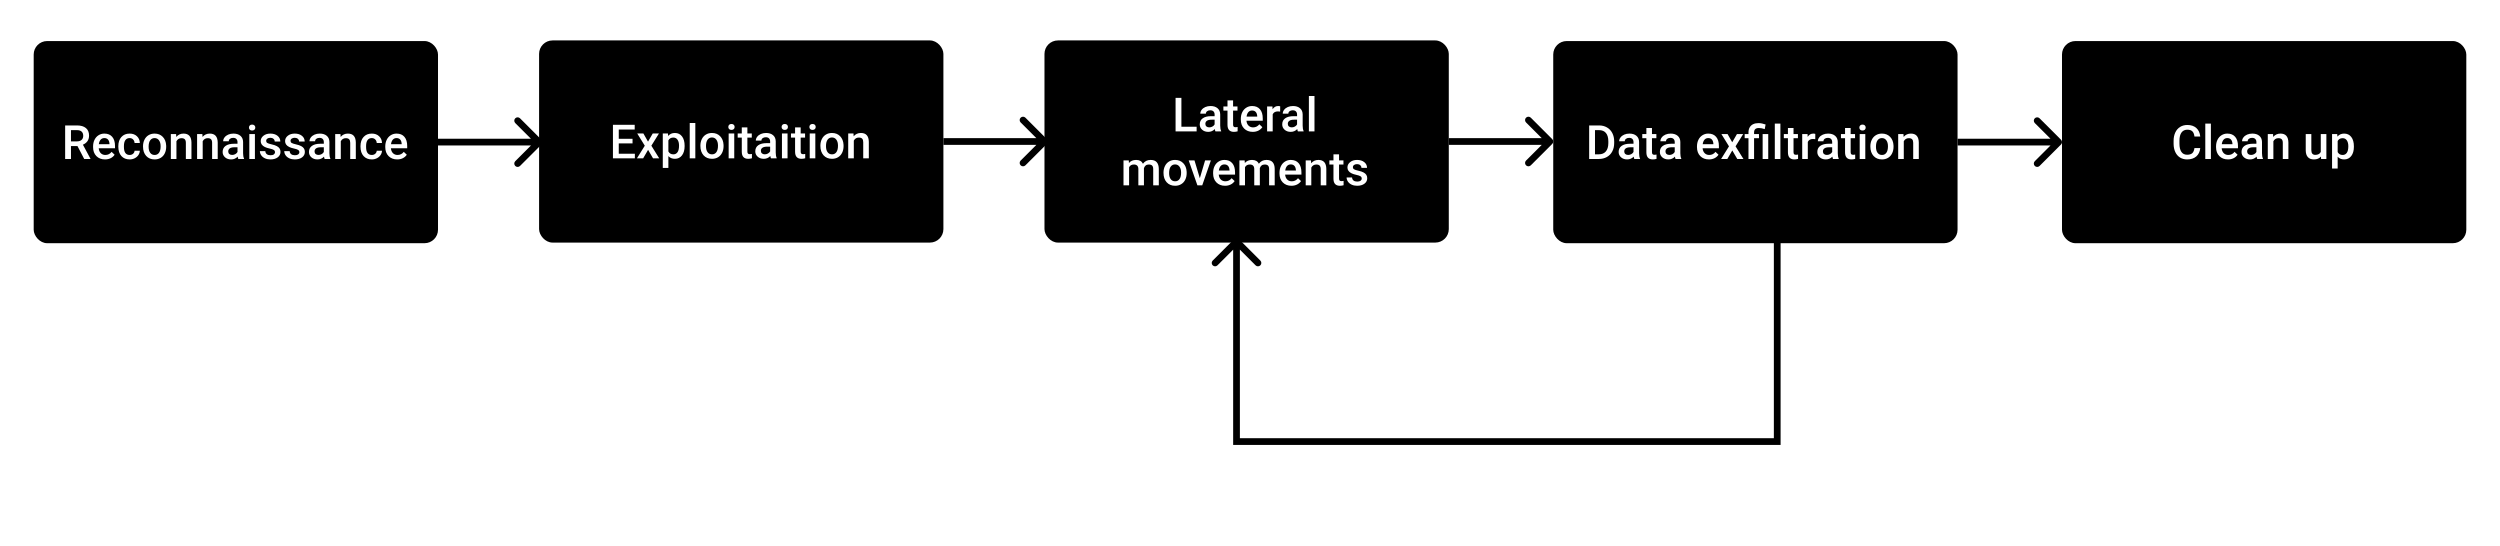 <svg width="742" height="162" viewBox="0 0 742 162" fill="none" xmlns="http://www.w3.org/2000/svg">
<rect width="742" height="162" fill="white"/>
<rect x="10" y="12.183" width="120" height="60" rx="4" fill="black"/>
<path d="M22.992 43.348H21.065V47.183H19.335V37.229H22.835C23.984 37.229 24.87 37.487 25.494 38.002C26.119 38.517 26.431 39.262 26.431 40.237C26.431 40.903 26.269 41.461 25.946 41.912C25.627 42.359 25.18 42.703 24.606 42.944L26.841 47.094V47.183H24.989L22.992 43.348ZM21.065 41.96H22.842C23.425 41.96 23.881 41.814 24.209 41.522C24.538 41.226 24.701 40.823 24.701 40.312C24.701 39.779 24.549 39.367 24.244 39.075C23.943 38.783 23.492 38.633 22.89 38.624H21.065V41.96ZM31.168 47.319C30.116 47.319 29.261 46.989 28.605 46.328C27.953 45.663 27.627 44.779 27.627 43.676V43.471C27.627 42.732 27.769 42.074 28.051 41.495C28.338 40.912 28.739 40.458 29.254 40.135C29.769 39.811 30.343 39.649 30.977 39.649C31.984 39.649 32.761 39.971 33.308 40.613C33.859 41.256 34.135 42.165 34.135 43.341V44.011H29.302C29.352 44.621 29.555 45.104 29.91 45.46C30.27 45.815 30.722 45.993 31.264 45.993C32.025 45.993 32.645 45.685 33.123 45.07L34.019 45.925C33.723 46.367 33.326 46.711 32.83 46.957C32.337 47.199 31.784 47.319 31.168 47.319ZM30.97 40.982C30.514 40.982 30.145 41.142 29.863 41.461C29.585 41.78 29.407 42.224 29.329 42.794H32.495V42.671C32.458 42.115 32.31 41.696 32.05 41.413C31.79 41.126 31.43 40.982 30.97 40.982ZM38.469 45.993C38.884 45.993 39.228 45.872 39.501 45.631C39.775 45.389 39.921 45.091 39.939 44.735H41.504C41.486 45.196 41.343 45.626 41.074 46.027C40.805 46.424 40.44 46.738 39.98 46.971C39.52 47.203 39.023 47.319 38.49 47.319C37.455 47.319 36.635 46.984 36.029 46.314C35.423 45.645 35.12 44.719 35.12 43.539V43.368C35.12 42.242 35.42 41.342 36.022 40.668C36.623 39.989 37.444 39.649 38.483 39.649C39.362 39.649 40.078 39.907 40.629 40.422C41.185 40.932 41.477 41.604 41.504 42.438H39.939C39.921 42.015 39.775 41.666 39.501 41.392C39.233 41.119 38.888 40.982 38.469 40.982C37.931 40.982 37.517 41.178 37.225 41.57C36.933 41.958 36.785 42.548 36.781 43.341V43.607C36.781 44.409 36.924 45.009 37.211 45.405C37.503 45.797 37.922 45.993 38.469 45.993ZM42.448 43.416C42.448 42.691 42.591 42.04 42.878 41.461C43.165 40.877 43.569 40.431 44.088 40.121C44.608 39.807 45.205 39.649 45.879 39.649C46.877 39.649 47.686 39.971 48.306 40.613C48.93 41.256 49.268 42.108 49.318 43.17L49.325 43.559C49.325 44.289 49.183 44.94 48.901 45.515C48.623 46.089 48.222 46.533 47.698 46.848C47.178 47.162 46.577 47.319 45.893 47.319C44.849 47.319 44.013 46.973 43.384 46.28C42.76 45.583 42.448 44.656 42.448 43.498V43.416ZM44.109 43.559C44.109 44.321 44.266 44.918 44.58 45.35C44.895 45.779 45.332 45.993 45.893 45.993C46.453 45.993 46.889 45.774 47.199 45.337C47.513 44.899 47.67 44.259 47.67 43.416C47.67 42.669 47.508 42.076 47.185 41.639C46.866 41.201 46.431 40.982 45.879 40.982C45.337 40.982 44.906 41.199 44.587 41.632C44.268 42.06 44.109 42.703 44.109 43.559ZM52.271 39.786L52.319 40.641C52.866 39.98 53.583 39.649 54.472 39.649C56.012 39.649 56.796 40.531 56.824 42.295V47.183H55.163V42.391C55.163 41.921 55.06 41.575 54.855 41.352C54.654 41.124 54.324 41.01 53.864 41.01C53.194 41.01 52.695 41.313 52.367 41.919V47.183H50.705V39.786H52.271ZM60.064 39.786L60.112 40.641C60.659 39.98 61.376 39.649 62.265 39.649C63.805 39.649 64.589 40.531 64.617 42.295V47.183H62.955V42.391C62.955 41.921 62.853 41.575 62.648 41.352C62.447 41.124 62.117 41.01 61.657 41.01C60.987 41.01 60.488 41.313 60.16 41.919V47.183H58.498V39.786H60.064ZM70.735 47.183C70.662 47.041 70.598 46.811 70.543 46.492C70.015 47.044 69.368 47.319 68.602 47.319C67.859 47.319 67.253 47.107 66.784 46.684C66.314 46.26 66.079 45.736 66.079 45.111C66.079 44.323 66.371 43.719 66.954 43.3C67.542 42.876 68.381 42.664 69.47 42.664H70.489V42.179C70.489 41.796 70.382 41.49 70.167 41.263C69.953 41.03 69.627 40.914 69.19 40.914C68.812 40.914 68.502 41.01 68.26 41.201C68.019 41.388 67.898 41.627 67.898 41.919H66.237C66.237 41.513 66.371 41.135 66.64 40.784C66.909 40.429 67.273 40.151 67.734 39.95C68.199 39.75 68.716 39.649 69.285 39.649C70.151 39.649 70.842 39.868 71.357 40.306C71.872 40.739 72.136 41.349 72.15 42.138V45.474C72.15 46.139 72.243 46.67 72.43 47.066V47.183H70.735ZM68.909 45.986C69.238 45.986 69.545 45.907 69.832 45.747C70.124 45.587 70.343 45.373 70.489 45.104V43.71H69.593C68.978 43.71 68.515 43.817 68.205 44.031C67.895 44.245 67.741 44.548 67.741 44.94C67.741 45.259 67.845 45.515 68.055 45.706C68.269 45.893 68.554 45.986 68.909 45.986ZM75.657 47.183H73.996V39.786H75.657V47.183ZM73.893 37.865C73.893 37.61 73.973 37.398 74.132 37.229C74.296 37.061 74.529 36.977 74.829 36.977C75.13 36.977 75.363 37.061 75.527 37.229C75.691 37.398 75.773 37.61 75.773 37.865C75.773 38.116 75.691 38.325 75.527 38.494C75.363 38.658 75.13 38.74 74.829 38.74C74.529 38.74 74.296 38.658 74.132 38.494C73.973 38.325 73.893 38.116 73.893 37.865ZM81.618 45.173C81.618 44.877 81.495 44.651 81.248 44.496C81.007 44.341 80.603 44.204 80.038 44.086C79.473 43.967 79.002 43.817 78.623 43.635C77.794 43.234 77.379 42.653 77.379 41.892C77.379 41.254 77.648 40.72 78.186 40.292C78.724 39.864 79.407 39.649 80.237 39.649C81.121 39.649 81.834 39.868 82.376 40.306C82.923 40.743 83.197 41.31 83.197 42.008H81.535C81.535 41.689 81.417 41.424 81.18 41.215C80.943 41.001 80.629 40.894 80.237 40.894C79.872 40.894 79.574 40.978 79.341 41.146C79.113 41.315 78.999 41.541 78.999 41.823C78.999 42.078 79.106 42.277 79.321 42.418C79.535 42.559 79.968 42.703 80.62 42.849C81.271 42.99 81.782 43.161 82.151 43.361C82.524 43.557 82.8 43.794 82.978 44.072C83.16 44.35 83.251 44.687 83.251 45.084C83.251 45.749 82.976 46.289 82.424 46.704C81.873 47.114 81.15 47.319 80.257 47.319C79.651 47.319 79.111 47.21 78.637 46.991C78.163 46.772 77.794 46.472 77.53 46.089C77.265 45.706 77.133 45.294 77.133 44.852H78.746C78.769 45.243 78.917 45.547 79.191 45.761C79.464 45.97 79.826 46.075 80.278 46.075C80.715 46.075 81.048 45.993 81.276 45.829C81.504 45.66 81.618 45.442 81.618 45.173ZM88.85 45.173C88.85 44.877 88.727 44.651 88.481 44.496C88.239 44.341 87.836 44.204 87.271 44.086C86.706 43.967 86.234 43.817 85.856 43.635C85.026 43.234 84.612 42.653 84.612 41.892C84.612 41.254 84.881 40.72 85.418 40.292C85.956 39.864 86.64 39.649 87.469 39.649C88.353 39.649 89.066 39.868 89.609 40.306C90.156 40.743 90.429 41.31 90.429 42.008H88.768C88.768 41.689 88.649 41.424 88.412 41.215C88.175 41.001 87.861 40.894 87.469 40.894C87.105 40.894 86.806 40.978 86.574 41.146C86.346 41.315 86.232 41.541 86.232 41.823C86.232 42.078 86.339 42.277 86.553 42.418C86.767 42.559 87.2 42.703 87.852 42.849C88.504 42.99 89.014 43.161 89.383 43.361C89.757 43.557 90.033 43.794 90.21 44.072C90.393 44.35 90.484 44.687 90.484 45.084C90.484 45.749 90.208 46.289 89.657 46.704C89.105 47.114 88.383 47.319 87.49 47.319C86.883 47.319 86.344 47.21 85.87 46.991C85.395 46.772 85.026 46.472 84.762 46.089C84.498 45.706 84.366 45.294 84.366 44.852H85.979C86.002 45.243 86.15 45.547 86.423 45.761C86.697 45.97 87.059 46.075 87.51 46.075C87.948 46.075 88.28 45.993 88.508 45.829C88.736 45.66 88.85 45.442 88.85 45.173ZM96.356 47.183C96.283 47.041 96.219 46.811 96.164 46.492C95.636 47.044 94.989 47.319 94.223 47.319C93.48 47.319 92.874 47.107 92.405 46.684C91.935 46.26 91.701 45.736 91.701 45.111C91.701 44.323 91.992 43.719 92.576 43.3C93.163 42.876 94.002 42.664 95.091 42.664H96.11V42.179C96.11 41.796 96.003 41.49 95.788 41.263C95.574 41.03 95.248 40.914 94.811 40.914C94.433 40.914 94.123 41.01 93.881 41.201C93.64 41.388 93.519 41.627 93.519 41.919H91.858C91.858 41.513 91.992 41.135 92.261 40.784C92.53 40.429 92.895 40.151 93.355 39.95C93.82 39.75 94.337 39.649 94.907 39.649C95.772 39.649 96.463 39.868 96.978 40.306C97.493 40.739 97.757 41.349 97.771 42.138V45.474C97.771 46.139 97.864 46.67 98.051 47.066V47.183H96.356ZM94.531 45.986C94.859 45.986 95.166 45.907 95.454 45.747C95.745 45.587 95.964 45.373 96.11 45.104V43.71H95.214C94.599 43.71 94.136 43.817 93.826 44.031C93.517 44.245 93.362 44.548 93.362 44.94C93.362 45.259 93.466 45.515 93.676 45.706C93.89 45.893 94.175 45.986 94.531 45.986ZM101.052 39.786L101.1 40.641C101.647 39.98 102.365 39.649 103.253 39.649C104.794 39.649 105.578 40.531 105.605 42.295V47.183H103.944V42.391C103.944 41.921 103.841 41.575 103.636 41.352C103.436 41.124 103.105 41.01 102.645 41.01C101.975 41.01 101.476 41.313 101.148 41.919V47.183H99.487V39.786H101.052ZM110.342 45.993C110.757 45.993 111.101 45.872 111.374 45.631C111.648 45.389 111.794 45.091 111.812 44.735H113.377C113.359 45.196 113.216 45.626 112.947 46.027C112.678 46.424 112.313 46.738 111.853 46.971C111.393 47.203 110.896 47.319 110.363 47.319C109.328 47.319 108.508 46.984 107.902 46.314C107.296 45.645 106.993 44.719 106.993 43.539V43.368C106.993 42.242 107.293 41.342 107.895 40.668C108.496 39.989 109.317 39.649 110.356 39.649C111.235 39.649 111.951 39.907 112.502 40.422C113.058 40.932 113.35 41.604 113.377 42.438H111.812C111.794 42.015 111.648 41.666 111.374 41.392C111.106 41.119 110.761 40.982 110.342 40.982C109.804 40.982 109.39 41.178 109.098 41.57C108.806 41.958 108.658 42.548 108.654 43.341V43.607C108.654 44.409 108.797 45.009 109.084 45.405C109.376 45.797 109.795 45.993 110.342 45.993ZM117.889 47.319C116.836 47.319 115.982 46.989 115.326 46.328C114.674 45.663 114.348 44.779 114.348 43.676V43.471C114.348 42.732 114.489 42.074 114.772 41.495C115.059 40.912 115.46 40.458 115.975 40.135C116.49 39.811 117.064 39.649 117.698 39.649C118.705 39.649 119.482 39.971 120.029 40.613C120.58 41.256 120.856 42.165 120.856 43.341V44.011H116.023C116.073 44.621 116.276 45.104 116.631 45.46C116.991 45.815 117.442 45.993 117.985 45.993C118.746 45.993 119.366 45.685 119.844 45.07L120.74 45.925C120.443 46.367 120.047 46.711 119.55 46.957C119.058 47.199 118.504 47.319 117.889 47.319ZM117.691 40.982C117.235 40.982 116.866 41.142 116.583 41.461C116.305 41.78 116.128 42.224 116.05 42.794H119.215V42.671C119.179 42.115 119.031 41.696 118.771 41.413C118.511 41.126 118.151 40.982 117.691 40.982Z" fill="white"/>
<rect x="612" y="12.183" width="120" height="60" rx="4" fill="black"/>
<path d="M653.034 43.942C652.933 45.004 652.541 45.834 651.858 46.431C651.174 47.023 650.265 47.319 649.13 47.319C648.337 47.319 647.638 47.132 647.032 46.759C646.43 46.38 645.965 45.845 645.637 45.152C645.309 44.46 645.138 43.655 645.124 42.739V41.809C645.124 40.871 645.291 40.044 645.623 39.328C645.956 38.613 646.432 38.061 647.052 37.674C647.676 37.286 648.397 37.093 649.212 37.093C650.311 37.093 651.195 37.391 651.865 37.988C652.535 38.585 652.924 39.428 653.034 40.517H651.311C651.229 39.802 651.019 39.287 650.682 38.973C650.349 38.654 649.859 38.494 649.212 38.494C648.46 38.494 647.882 38.77 647.476 39.321C647.075 39.868 646.87 40.672 646.861 41.734V42.616C646.861 43.692 647.052 44.512 647.435 45.077C647.822 45.642 648.387 45.925 649.13 45.925C649.809 45.925 650.32 45.772 650.661 45.467C651.003 45.161 651.22 44.653 651.311 43.942H653.034ZM656.192 47.183H654.531V36.683H656.192V47.183ZM661.264 47.319C660.211 47.319 659.357 46.989 658.701 46.328C658.049 45.663 657.723 44.779 657.723 43.676V43.471C657.723 42.732 657.864 42.074 658.147 41.495C658.434 40.912 658.835 40.458 659.35 40.135C659.865 39.811 660.439 39.649 661.073 39.649C662.08 39.649 662.857 39.971 663.404 40.613C663.955 41.256 664.231 42.165 664.231 43.341V44.011H659.398C659.448 44.621 659.651 45.104 660.006 45.46C660.366 45.815 660.817 45.993 661.36 45.993C662.121 45.993 662.741 45.685 663.219 45.07L664.115 45.925C663.818 46.367 663.422 46.711 662.925 46.957C662.433 47.199 661.879 47.319 661.264 47.319ZM661.066 40.982C660.61 40.982 660.241 41.142 659.958 41.461C659.68 41.78 659.503 42.224 659.425 42.794H662.59V42.671C662.554 42.115 662.406 41.696 662.146 41.413C661.886 41.126 661.526 40.982 661.066 40.982ZM669.946 47.183C669.873 47.041 669.809 46.811 669.754 46.492C669.226 47.044 668.578 47.319 667.813 47.319C667.07 47.319 666.464 47.107 665.994 46.684C665.525 46.26 665.29 45.736 665.29 45.111C665.29 44.323 665.582 43.719 666.165 43.3C666.753 42.876 667.592 42.664 668.681 42.664H669.7V42.179C669.7 41.796 669.592 41.49 669.378 41.263C669.164 41.03 668.838 40.914 668.401 40.914C668.022 40.914 667.713 41.01 667.471 41.201C667.23 41.388 667.109 41.627 667.109 41.919H665.448C665.448 41.513 665.582 41.135 665.851 40.784C666.12 40.429 666.484 40.151 666.945 39.95C667.41 39.75 667.927 39.649 668.496 39.649C669.362 39.649 670.053 39.868 670.568 40.306C671.083 40.739 671.347 41.349 671.361 42.138V45.474C671.361 46.139 671.454 46.67 671.641 47.066V47.183H669.946ZM668.12 45.986C668.449 45.986 668.756 45.907 669.043 45.747C669.335 45.587 669.554 45.373 669.7 45.104V43.71H668.804C668.189 43.71 667.726 43.817 667.416 44.031C667.106 44.245 666.952 44.548 666.952 44.94C666.952 45.259 667.056 45.515 667.266 45.706C667.48 45.893 667.765 45.986 668.12 45.986ZM674.642 39.786L674.69 40.641C675.237 39.98 675.954 39.649 676.843 39.649C678.383 39.649 679.167 40.531 679.195 42.295V47.183H677.534V42.391C677.534 41.921 677.431 41.575 677.226 41.352C677.025 41.124 676.695 41.01 676.235 41.01C675.565 41.01 675.066 41.313 674.738 41.919V47.183H673.077V39.786H674.642ZM688.861 46.458C688.373 47.032 687.68 47.319 686.783 47.319C685.981 47.319 685.372 47.085 684.957 46.615C684.547 46.146 684.342 45.467 684.342 44.578V39.786H686.003V44.558C686.003 45.496 686.393 45.966 687.172 45.966C687.979 45.966 688.523 45.676 688.806 45.098V39.786H690.467V47.183H688.902L688.861 46.458ZM698.636 43.559C698.636 44.703 698.376 45.617 697.857 46.301C697.337 46.98 696.64 47.319 695.765 47.319C694.954 47.319 694.304 47.053 693.817 46.52V50.026H692.156V39.786H693.687L693.755 40.538C694.243 39.946 694.906 39.649 695.744 39.649C696.647 39.649 697.353 39.987 697.864 40.661C698.379 41.331 698.636 42.263 698.636 43.457V43.559ZM696.982 43.416C696.982 42.678 696.834 42.092 696.537 41.659C696.246 41.226 695.827 41.01 695.28 41.01C694.601 41.01 694.113 41.29 693.817 41.85V45.132C694.118 45.706 694.61 45.993 695.293 45.993C695.822 45.993 696.234 45.781 696.531 45.357C696.831 44.929 696.982 44.282 696.982 43.416Z" fill="white"/>
<rect x="160" y="12" width="120" height="60" rx="4" fill="black"/>
<path d="M187.738 42.557H183.65V45.619H188.428V47H181.92V37.047H188.38V38.441H183.65V41.19H187.738V42.557ZM192.331 42.037L193.74 39.603H195.585L193.323 43.247L195.661 47H193.828L192.352 44.471L190.882 47H189.036L191.374 43.247L189.119 39.603H190.951L192.331 42.037ZM203.194 43.377C203.194 44.521 202.934 45.435 202.414 46.118C201.895 46.797 201.198 47.137 200.323 47.137C199.511 47.137 198.862 46.87 198.374 46.337V49.844H196.713V39.603H198.244L198.313 40.355C198.8 39.763 199.464 39.467 200.302 39.467C201.204 39.467 201.911 39.804 202.421 40.478C202.936 41.148 203.194 42.08 203.194 43.274V43.377ZM201.539 43.233C201.539 42.495 201.391 41.91 201.095 41.477C200.803 41.044 200.384 40.827 199.837 40.827C199.158 40.827 198.671 41.107 198.374 41.668V44.949C198.675 45.523 199.167 45.81 199.851 45.81C200.38 45.81 200.792 45.599 201.088 45.175C201.389 44.746 201.539 44.099 201.539 43.233ZM206.372 47H204.711V36.5H206.372V47ZM207.876 43.233C207.876 42.509 208.02 41.857 208.307 41.278C208.594 40.695 208.997 40.248 209.517 39.938C210.036 39.624 210.633 39.467 211.308 39.467C212.306 39.467 213.115 39.788 213.735 40.431C214.359 41.073 214.696 41.925 214.746 42.987L214.753 43.377C214.753 44.106 214.612 44.758 214.329 45.332C214.051 45.906 213.65 46.351 213.126 46.665C212.607 46.98 212.005 47.137 211.322 47.137C210.278 47.137 209.442 46.79 208.813 46.098C208.189 45.4 207.876 44.473 207.876 43.315V43.233ZM209.537 43.377C209.537 44.138 209.695 44.735 210.009 45.168C210.324 45.596 210.761 45.81 211.322 45.81C211.882 45.81 212.317 45.592 212.627 45.154C212.942 44.717 213.099 44.077 213.099 43.233C213.099 42.486 212.937 41.894 212.614 41.456C212.295 41.019 211.859 40.8 211.308 40.8C210.766 40.8 210.335 41.016 210.016 41.449C209.697 41.878 209.537 42.52 209.537 43.377ZM217.925 47H216.264V39.603H217.925V47ZM216.161 37.683C216.161 37.427 216.241 37.215 216.401 37.047C216.565 36.878 216.797 36.794 217.098 36.794C217.399 36.794 217.631 36.878 217.795 37.047C217.959 37.215 218.041 37.427 218.041 37.683C218.041 37.933 217.959 38.143 217.795 38.312C217.631 38.476 217.399 38.558 217.098 38.558C216.797 38.558 216.565 38.476 216.401 38.312C216.241 38.143 216.161 37.933 216.161 37.683ZM221.822 37.806V39.603H223.127V40.834H221.822V44.963C221.822 45.245 221.876 45.45 221.986 45.578C222.1 45.701 222.3 45.763 222.587 45.763C222.779 45.763 222.972 45.74 223.168 45.694V46.98C222.79 47.084 222.425 47.137 222.075 47.137C220.799 47.137 220.161 46.433 220.161 45.024V40.834H218.944V39.603H220.161V37.806H221.822ZM228.822 47C228.749 46.859 228.685 46.629 228.63 46.31C228.102 46.861 227.454 47.137 226.689 47.137C225.946 47.137 225.34 46.925 224.87 46.501C224.401 46.077 224.166 45.553 224.166 44.929C224.166 44.14 224.458 43.536 225.041 43.117C225.629 42.693 226.468 42.481 227.557 42.481H228.576V41.996C228.576 41.613 228.468 41.308 228.254 41.08C228.04 40.848 227.714 40.731 227.277 40.731C226.898 40.731 226.589 40.827 226.347 41.019C226.106 41.205 225.985 41.445 225.985 41.736H224.324C224.324 41.331 224.458 40.953 224.727 40.602C224.996 40.246 225.36 39.968 225.821 39.768C226.286 39.567 226.803 39.467 227.372 39.467C228.238 39.467 228.929 39.685 229.444 40.123C229.959 40.556 230.223 41.167 230.237 41.955V45.291C230.237 45.956 230.33 46.487 230.517 46.884V47H228.822ZM226.996 45.804C227.325 45.804 227.632 45.724 227.919 45.565C228.211 45.405 228.43 45.191 228.576 44.922V43.527H227.68C227.065 43.527 226.602 43.634 226.292 43.849C225.982 44.063 225.828 44.366 225.828 44.758C225.828 45.077 225.932 45.332 226.142 45.523C226.356 45.71 226.641 45.804 226.996 45.804ZM233.744 47H232.082V39.603H233.744V47ZM231.98 37.683C231.98 37.427 232.06 37.215 232.219 37.047C232.383 36.878 232.616 36.794 232.916 36.794C233.217 36.794 233.45 36.878 233.614 37.047C233.778 37.215 233.86 37.427 233.86 37.683C233.86 37.933 233.778 38.143 233.614 38.312C233.45 38.476 233.217 38.558 232.916 38.558C232.616 38.558 232.383 38.476 232.219 38.312C232.06 38.143 231.98 37.933 231.98 37.683ZM237.64 37.806V39.603H238.946V40.834H237.64V44.963C237.64 45.245 237.695 45.45 237.804 45.578C237.918 45.701 238.119 45.763 238.406 45.763C238.597 45.763 238.791 45.74 238.987 45.694V46.98C238.608 47.084 238.244 47.137 237.893 47.137C236.617 47.137 235.979 46.433 235.979 45.024V40.834H234.762V39.603H235.979V37.806H237.64ZM241.988 47H240.327V39.603H241.988V47ZM240.224 37.683C240.224 37.427 240.304 37.215 240.463 37.047C240.627 36.878 240.86 36.794 241.161 36.794C241.461 36.794 241.694 36.878 241.858 37.047C242.022 37.215 242.104 37.427 242.104 37.683C242.104 37.933 242.022 38.143 241.858 38.312C241.694 38.476 241.461 38.558 241.161 38.558C240.86 38.558 240.627 38.476 240.463 38.312C240.304 38.143 240.224 37.933 240.224 37.683ZM243.492 43.233C243.492 42.509 243.635 41.857 243.922 41.278C244.209 40.695 244.613 40.248 245.132 39.938C245.652 39.624 246.249 39.467 246.923 39.467C247.921 39.467 248.73 39.788 249.35 40.431C249.974 41.073 250.312 41.925 250.362 42.987L250.369 43.377C250.369 44.106 250.227 44.758 249.945 45.332C249.667 45.906 249.266 46.351 248.742 46.665C248.222 46.98 247.62 47.137 246.937 47.137C245.893 47.137 245.057 46.79 244.428 46.098C243.804 45.4 243.492 44.473 243.492 43.315V43.233ZM245.153 43.377C245.153 44.138 245.31 44.735 245.624 45.168C245.939 45.596 246.376 45.81 246.937 45.81C247.497 45.81 247.933 45.592 248.243 45.154C248.557 44.717 248.714 44.077 248.714 43.233C248.714 42.486 248.552 41.894 248.229 41.456C247.91 41.019 247.475 40.8 246.923 40.8C246.381 40.8 245.95 41.016 245.631 41.449C245.312 41.878 245.153 42.52 245.153 43.377ZM253.315 39.603L253.363 40.458C253.91 39.797 254.627 39.467 255.516 39.467C257.056 39.467 257.84 40.349 257.868 42.112V47H256.206V42.208C256.206 41.739 256.104 41.392 255.899 41.169C255.698 40.941 255.368 40.827 254.908 40.827C254.238 40.827 253.739 41.13 253.411 41.736V47H251.749V39.603H253.315Z" fill="white"/>
<rect x="310" y="12" width="120" height="60" rx="4" fill="black"/>
<path d="M350.64 37.619H355.158V39H348.91V29.047H350.64V37.619ZM360.743 39C360.67 38.859 360.606 38.629 360.552 38.31C360.023 38.861 359.376 39.137 358.61 39.137C357.868 39.137 357.261 38.925 356.792 38.501C356.323 38.077 356.088 37.553 356.088 36.929C356.088 36.14 356.38 35.536 356.963 35.117C357.551 34.693 358.389 34.481 359.479 34.481H360.497V33.996C360.497 33.613 360.39 33.308 360.176 33.08C359.962 32.848 359.636 32.731 359.198 32.731C358.82 32.731 358.51 32.827 358.269 33.019C358.027 33.205 357.906 33.445 357.906 33.736H356.245C356.245 33.331 356.38 32.953 356.648 32.602C356.917 32.246 357.282 31.968 357.742 31.768C358.207 31.567 358.724 31.467 359.294 31.467C360.16 31.467 360.85 31.686 361.365 32.123C361.88 32.556 362.145 33.167 362.158 33.955V37.291C362.158 37.956 362.252 38.487 362.438 38.884V39H360.743ZM358.918 37.804C359.246 37.804 359.554 37.724 359.841 37.565C360.132 37.405 360.351 37.191 360.497 36.922V35.527H359.602C358.986 35.527 358.524 35.634 358.214 35.849C357.904 36.063 357.749 36.366 357.749 36.758C357.749 37.077 357.854 37.332 358.063 37.523C358.278 37.71 358.562 37.804 358.918 37.804ZM365.979 29.806V31.604H367.285V32.834H365.979V36.963C365.979 37.245 366.034 37.45 366.144 37.578C366.257 37.701 366.458 37.763 366.745 37.763C366.937 37.763 367.13 37.74 367.326 37.694V38.98C366.948 39.084 366.583 39.137 366.232 39.137C364.956 39.137 364.318 38.433 364.318 37.024V32.834H363.102V31.604H364.318V29.806H365.979ZM371.817 39.137C370.765 39.137 369.91 38.806 369.254 38.145C368.602 37.48 368.276 36.596 368.276 35.493V35.288C368.276 34.55 368.418 33.891 368.7 33.312C368.987 32.729 369.388 32.276 369.903 31.952C370.418 31.629 370.993 31.467 371.626 31.467C372.633 31.467 373.41 31.788 373.957 32.431C374.508 33.073 374.784 33.982 374.784 35.158V35.828H369.951C370.001 36.439 370.204 36.922 370.56 37.277C370.92 37.633 371.371 37.81 371.913 37.81C372.674 37.81 373.294 37.503 373.772 36.888L374.668 37.742C374.372 38.184 373.975 38.528 373.479 38.774C372.986 39.016 372.433 39.137 371.817 39.137ZM371.619 32.8C371.163 32.8 370.794 32.959 370.512 33.278C370.234 33.597 370.056 34.042 369.979 34.611H373.144V34.488C373.107 33.932 372.959 33.513 372.699 33.23C372.439 32.943 372.079 32.8 371.619 32.8ZM379.952 33.121C379.733 33.085 379.508 33.066 379.275 33.066C378.514 33.066 378.002 33.358 377.737 33.941V39H376.076V31.604H377.662L377.703 32.431C378.104 31.788 378.66 31.467 379.371 31.467C379.608 31.467 379.804 31.499 379.959 31.562L379.952 33.121ZM385.216 39C385.143 38.859 385.079 38.629 385.024 38.31C384.496 38.861 383.849 39.137 383.083 39.137C382.34 39.137 381.734 38.925 381.265 38.501C380.795 38.077 380.561 37.553 380.561 36.929C380.561 36.14 380.852 35.536 381.436 35.117C382.023 34.693 382.862 34.481 383.951 34.481H384.97V33.996C384.97 33.613 384.863 33.308 384.648 33.08C384.434 32.848 384.108 32.731 383.671 32.731C383.293 32.731 382.983 32.827 382.741 33.019C382.5 33.205 382.379 33.445 382.379 33.736H380.718C380.718 33.331 380.852 32.953 381.121 32.602C381.39 32.246 381.755 31.968 382.215 31.768C382.68 31.567 383.197 31.467 383.767 31.467C384.632 31.467 385.323 31.686 385.838 32.123C386.353 32.556 386.617 33.167 386.631 33.955V37.291C386.631 37.956 386.724 38.487 386.911 38.884V39H385.216ZM383.391 37.804C383.719 37.804 384.026 37.724 384.313 37.565C384.605 37.405 384.824 37.191 384.97 36.922V35.527H384.074C383.459 35.527 382.996 35.634 382.687 35.849C382.377 36.063 382.222 36.366 382.222 36.758C382.222 37.077 382.326 37.332 382.536 37.523C382.75 37.71 383.035 37.804 383.391 37.804ZM390.138 39H388.477V28.5H390.138V39ZM335.02 47.603L335.067 48.376C335.587 47.77 336.298 47.467 337.2 47.467C338.189 47.467 338.866 47.845 339.23 48.602C339.768 47.845 340.525 47.467 341.5 47.467C342.316 47.467 342.922 47.692 343.318 48.144C343.719 48.595 343.924 49.26 343.934 50.14V55H342.272V50.188C342.272 49.718 342.17 49.374 341.965 49.155C341.76 48.937 341.42 48.827 340.946 48.827C340.568 48.827 340.258 48.93 340.017 49.135C339.78 49.335 339.613 49.6 339.518 49.928L339.524 55H337.863V50.133C337.84 49.262 337.396 48.827 336.53 48.827C335.865 48.827 335.393 49.098 335.115 49.641V55H333.454V47.603H335.02ZM345.328 51.233C345.328 50.509 345.472 49.857 345.759 49.278C346.046 48.695 346.449 48.248 346.969 47.938C347.488 47.624 348.085 47.467 348.76 47.467C349.758 47.467 350.567 47.788 351.187 48.431C351.811 49.073 352.148 49.925 352.198 50.987L352.205 51.377C352.205 52.106 352.064 52.758 351.781 53.332C351.503 53.906 351.102 54.351 350.578 54.665C350.059 54.98 349.457 55.137 348.773 55.137C347.73 55.137 346.894 54.79 346.265 54.098C345.64 53.4 345.328 52.473 345.328 51.315V51.233ZM346.989 51.377C346.989 52.138 347.146 52.735 347.461 53.168C347.775 53.596 348.213 53.81 348.773 53.81C349.334 53.81 349.769 53.592 350.079 53.154C350.394 52.717 350.551 52.077 350.551 51.233C350.551 50.486 350.389 49.894 350.065 49.456C349.746 49.019 349.311 48.8 348.76 48.8C348.217 48.8 347.787 49.016 347.468 49.449C347.149 49.878 346.989 50.52 346.989 51.377ZM356.108 52.895L357.674 47.603H359.39L356.826 55H355.384L352.8 47.603H354.522L356.108 52.895ZM363.594 55.137C362.541 55.137 361.687 54.806 361.03 54.145C360.379 53.48 360.053 52.596 360.053 51.493V51.288C360.053 50.55 360.194 49.891 360.477 49.312C360.764 48.729 361.165 48.276 361.68 47.952C362.195 47.629 362.769 47.467 363.402 47.467C364.41 47.467 365.187 47.788 365.733 48.431C366.285 49.073 366.561 49.982 366.561 51.158V51.828H361.728C361.778 52.439 361.98 52.922 362.336 53.277C362.696 53.633 363.147 53.81 363.689 53.81C364.451 53.81 365.07 53.503 365.549 52.888L366.444 53.742C366.148 54.184 365.752 54.528 365.255 54.774C364.763 55.016 364.209 55.137 363.594 55.137ZM363.396 48.8C362.94 48.8 362.571 48.959 362.288 49.278C362.01 49.597 361.832 50.042 361.755 50.611H364.92V50.488C364.883 49.932 364.735 49.513 364.476 49.23C364.216 48.943 363.856 48.8 363.396 48.8ZM369.418 47.603L369.466 48.376C369.985 47.77 370.696 47.467 371.599 47.467C372.588 47.467 373.264 47.845 373.629 48.602C374.167 47.845 374.923 47.467 375.898 47.467C376.714 47.467 377.32 47.692 377.717 48.144C378.118 48.595 378.323 49.26 378.332 50.14V55H376.671V50.188C376.671 49.718 376.568 49.374 376.363 49.155C376.158 48.937 375.819 48.827 375.345 48.827C374.966 48.827 374.657 48.93 374.415 49.135C374.178 49.335 374.012 49.6 373.916 49.928L373.923 55H372.262V50.133C372.239 49.262 371.795 48.827 370.929 48.827C370.263 48.827 369.792 49.098 369.514 49.641V55H367.853V47.603H369.418ZM383.295 55.137C382.242 55.137 381.388 54.806 380.731 54.145C380.08 53.48 379.754 52.596 379.754 51.493V51.288C379.754 50.55 379.895 49.891 380.178 49.312C380.465 48.729 380.866 48.276 381.381 47.952C381.896 47.629 382.47 47.467 383.104 47.467C384.111 47.467 384.888 47.788 385.435 48.431C385.986 49.073 386.262 49.982 386.262 51.158V51.828H381.429C381.479 52.439 381.682 52.922 382.037 53.277C382.397 53.633 382.848 53.81 383.391 53.81C384.152 53.81 384.771 53.503 385.25 52.888L386.146 53.742C385.849 54.184 385.453 54.528 384.956 54.774C384.464 55.016 383.91 55.137 383.295 55.137ZM383.097 48.8C382.641 48.8 382.272 48.959 381.989 49.278C381.711 49.597 381.534 50.042 381.456 50.611H384.621V50.488C384.585 49.932 384.437 49.513 384.177 49.23C383.917 48.943 383.557 48.8 383.097 48.8ZM389.099 47.603L389.146 48.458C389.693 47.797 390.411 47.467 391.3 47.467C392.84 47.467 393.624 48.349 393.651 50.112V55H391.99V50.208C391.99 49.739 391.888 49.392 391.683 49.169C391.482 48.941 391.152 48.827 390.691 48.827C390.021 48.827 389.522 49.13 389.194 49.736V55H387.533V47.603H389.099ZM397.432 45.806V47.603H398.737V48.834H397.432V52.963C397.432 53.245 397.486 53.45 397.596 53.578C397.71 53.701 397.91 53.763 398.197 53.763C398.389 53.763 398.582 53.74 398.778 53.694V54.98C398.4 55.084 398.035 55.137 397.685 55.137C396.409 55.137 395.771 54.433 395.771 53.024V48.834H394.554V47.603H395.771V45.806H397.432ZM404.158 52.99C404.158 52.694 404.035 52.468 403.789 52.313C403.548 52.158 403.144 52.022 402.579 51.903C402.014 51.785 401.542 51.634 401.164 51.452C400.335 51.051 399.92 50.47 399.92 49.709C399.92 49.071 400.189 48.538 400.727 48.109C401.264 47.681 401.948 47.467 402.777 47.467C403.661 47.467 404.375 47.685 404.917 48.123C405.464 48.56 405.737 49.128 405.737 49.825H404.076C404.076 49.506 403.958 49.242 403.721 49.032C403.484 48.818 403.169 48.711 402.777 48.711C402.413 48.711 402.114 48.795 401.882 48.964C401.654 49.133 401.54 49.358 401.54 49.641C401.54 49.896 401.647 50.094 401.861 50.235C402.076 50.377 402.508 50.52 403.16 50.666C403.812 50.807 404.322 50.978 404.691 51.179C405.065 51.375 405.341 51.612 405.519 51.89C405.701 52.168 405.792 52.505 405.792 52.901C405.792 53.567 405.516 54.107 404.965 54.522C404.413 54.932 403.691 55.137 402.798 55.137C402.192 55.137 401.652 55.027 401.178 54.809C400.704 54.59 400.335 54.289 400.07 53.906C399.806 53.523 399.674 53.111 399.674 52.669H401.287C401.31 53.061 401.458 53.364 401.731 53.578C402.005 53.788 402.367 53.893 402.818 53.893C403.256 53.893 403.589 53.81 403.816 53.647C404.044 53.478 404.158 53.259 404.158 52.99Z" fill="white"/>
<rect x="461" y="12.183" width="120" height="60" rx="4" fill="black"/>
<path d="M471.664 47.183V37.229H474.604C475.483 37.229 476.262 37.425 476.941 37.817C477.625 38.209 478.154 38.765 478.527 39.485C478.901 40.205 479.088 41.03 479.088 41.96V42.459C479.088 43.402 478.899 44.232 478.521 44.947C478.147 45.663 477.611 46.214 476.914 46.602C476.221 46.989 475.426 47.183 474.528 47.183H471.664ZM473.394 38.624V45.802H474.521C475.428 45.802 476.123 45.519 476.606 44.954C477.094 44.384 477.342 43.569 477.352 42.507V41.953C477.352 40.873 477.117 40.048 476.647 39.478C476.178 38.909 475.497 38.624 474.604 38.624H473.394ZM485.069 47.183C484.996 47.041 484.933 46.811 484.878 46.492C484.349 47.044 483.702 47.319 482.937 47.319C482.194 47.319 481.588 47.107 481.118 46.684C480.649 46.26 480.414 45.736 480.414 45.111C480.414 44.323 480.706 43.719 481.289 43.3C481.877 42.876 482.715 42.664 483.805 42.664H484.823V42.179C484.823 41.796 484.716 41.49 484.502 41.263C484.288 41.03 483.962 40.914 483.524 40.914C483.146 40.914 482.836 41.01 482.595 41.201C482.353 41.388 482.232 41.627 482.232 41.919H480.571C480.571 41.513 480.706 41.135 480.975 40.784C481.243 40.429 481.608 40.151 482.068 39.95C482.533 39.75 483.05 39.649 483.62 39.649C484.486 39.649 485.176 39.868 485.691 40.306C486.206 40.739 486.471 41.349 486.484 42.138V45.474C486.484 46.139 486.578 46.67 486.765 47.066V47.183H485.069ZM483.244 45.986C483.572 45.986 483.88 45.907 484.167 45.747C484.459 45.587 484.677 45.373 484.823 45.104V43.71H483.928C483.312 43.71 482.85 43.817 482.54 44.031C482.23 44.245 482.075 44.548 482.075 44.94C482.075 45.259 482.18 45.515 482.39 45.706C482.604 45.893 482.889 45.986 483.244 45.986ZM490.306 37.988V39.786H491.611V41.017H490.306V45.145C490.306 45.428 490.36 45.633 490.47 45.761C490.584 45.884 490.784 45.945 491.071 45.945C491.263 45.945 491.456 45.922 491.652 45.877V47.162C491.274 47.267 490.91 47.319 490.559 47.319C489.283 47.319 488.645 46.615 488.645 45.207V41.017H487.428V39.786H488.645V37.988H490.306ZM497.306 47.183C497.233 47.041 497.169 46.811 497.114 46.492C496.586 47.044 495.938 47.319 495.173 47.319C494.43 47.319 493.824 47.107 493.354 46.684C492.885 46.26 492.65 45.736 492.65 45.111C492.65 44.323 492.942 43.719 493.525 43.3C494.113 42.876 494.952 42.664 496.041 42.664H497.06V42.179C497.06 41.796 496.952 41.49 496.738 41.263C496.524 41.03 496.198 40.914 495.761 40.914C495.382 40.914 495.073 41.01 494.831 41.201C494.59 41.388 494.469 41.627 494.469 41.919H492.808C492.808 41.513 492.942 41.135 493.211 40.784C493.48 40.429 493.844 40.151 494.305 39.95C494.77 39.75 495.287 39.649 495.856 39.649C496.722 39.649 497.413 39.868 497.928 40.306C498.443 40.739 498.707 41.349 498.721 42.138V45.474C498.721 46.139 498.814 46.67 499.001 47.066V47.183H497.306ZM495.48 45.986C495.809 45.986 496.116 45.907 496.403 45.747C496.695 45.587 496.914 45.373 497.06 45.104V43.71H496.164C495.549 43.71 495.086 43.817 494.776 44.031C494.466 44.245 494.312 44.548 494.312 44.94C494.312 45.259 494.416 45.515 494.626 45.706C494.84 45.893 495.125 45.986 495.48 45.986ZM507.204 47.319C506.151 47.319 505.297 46.989 504.641 46.328C503.989 45.663 503.663 44.779 503.663 43.676V43.471C503.663 42.732 503.804 42.074 504.087 41.495C504.374 40.912 504.775 40.458 505.29 40.135C505.805 39.811 506.379 39.649 507.013 39.649C508.02 39.649 508.797 39.971 509.344 40.613C509.895 41.256 510.171 42.165 510.171 43.341V44.011H505.338C505.388 44.621 505.591 45.104 505.946 45.46C506.306 45.815 506.757 45.993 507.3 45.993C508.061 45.993 508.681 45.685 509.159 45.07L510.055 45.925C509.758 46.367 509.362 46.711 508.865 46.957C508.373 47.199 507.819 47.319 507.204 47.319ZM507.006 40.982C506.55 40.982 506.181 41.142 505.898 41.461C505.62 41.78 505.443 42.224 505.365 42.794H508.53V42.671C508.494 42.115 508.346 41.696 508.086 41.413C507.826 41.126 507.466 40.982 507.006 40.982ZM514.122 42.22L515.53 39.786H517.376L515.113 43.43L517.451 47.183H515.619L514.143 44.653L512.673 47.183H510.827L513.165 43.43L510.909 39.786H512.741L514.122 42.22ZM518.948 47.183V41.017H517.82V39.786H518.948V39.28C518.953 38.701 519.076 38.205 519.317 37.79C519.559 37.375 519.901 37.063 520.343 36.853C520.785 36.644 521.316 36.539 521.936 36.539C522.3 36.539 522.649 36.578 522.981 36.655C523.319 36.733 523.667 36.831 524.027 36.949L523.774 38.323C523.146 38.104 522.571 37.995 522.052 37.995C521.546 37.995 521.179 38.107 520.951 38.33C520.723 38.549 520.609 38.879 520.609 39.321V39.786H522.065V41.017H520.609V47.183H518.948ZM524.813 47.183H523.152V39.786H524.813V47.183ZM528.423 47.183H526.762V36.683H528.423V47.183ZM532.319 37.988V39.786H533.625V41.017H532.319V45.145C532.319 45.428 532.374 45.633 532.483 45.761C532.597 45.884 532.798 45.945 533.085 45.945C533.276 45.945 533.47 45.922 533.666 45.877V47.162C533.288 47.267 532.923 47.319 532.572 47.319C531.296 47.319 530.658 46.615 530.658 45.207V41.017H529.441V39.786H530.658V37.988H532.319ZM538.772 41.304C538.554 41.267 538.328 41.249 538.096 41.249C537.335 41.249 536.822 41.541 536.558 42.124V47.183H534.896V39.786H536.482L536.523 40.613C536.924 39.971 537.48 39.649 538.191 39.649C538.428 39.649 538.624 39.681 538.779 39.745L538.772 41.304ZM544.036 47.183C543.963 47.041 543.899 46.811 543.845 46.492C543.316 47.044 542.669 47.319 541.903 47.319C541.16 47.319 540.554 47.107 540.085 46.684C539.616 46.26 539.381 45.736 539.381 45.111C539.381 44.323 539.673 43.719 540.256 43.3C540.844 42.876 541.682 42.664 542.771 42.664H543.79V42.179C543.79 41.796 543.683 41.49 543.469 41.263C543.255 41.03 542.929 40.914 542.491 40.914C542.113 40.914 541.803 41.01 541.562 41.201C541.32 41.388 541.199 41.627 541.199 41.919H539.538C539.538 41.513 539.673 41.135 539.941 40.784C540.21 40.429 540.575 40.151 541.035 39.95C541.5 39.75 542.017 39.649 542.587 39.649C543.453 39.649 544.143 39.868 544.658 40.306C545.173 40.739 545.438 41.349 545.451 42.138V45.474C545.451 46.139 545.545 46.67 545.731 47.066V47.183H544.036ZM542.211 45.986C542.539 45.986 542.847 45.907 543.134 45.747C543.425 45.587 543.644 45.373 543.79 45.104V43.71H542.895C542.279 43.71 541.817 43.817 541.507 44.031C541.197 44.245 541.042 44.548 541.042 44.94C541.042 45.259 541.147 45.515 541.356 45.706C541.571 45.893 541.855 45.986 542.211 45.986ZM549.272 37.988V39.786H550.578V41.017H549.272V45.145C549.272 45.428 549.327 45.633 549.437 45.761C549.55 45.884 549.751 45.945 550.038 45.945C550.229 45.945 550.423 45.922 550.619 45.877V47.162C550.241 47.267 549.876 47.319 549.525 47.319C548.249 47.319 547.611 46.615 547.611 45.207V41.017H546.395V39.786H547.611V37.988H549.272ZM553.62 47.183H551.959V39.786H553.62V47.183ZM551.856 37.865C551.856 37.61 551.936 37.398 552.096 37.229C552.26 37.061 552.492 36.977 552.793 36.977C553.094 36.977 553.326 37.061 553.49 37.229C553.654 37.398 553.736 37.61 553.736 37.865C553.736 38.116 553.654 38.325 553.49 38.494C553.326 38.658 553.094 38.74 552.793 38.74C552.492 38.74 552.26 38.658 552.096 38.494C551.936 38.325 551.856 38.116 551.856 37.865ZM555.124 43.416C555.124 42.691 555.268 42.04 555.555 41.461C555.842 40.877 556.245 40.431 556.765 40.121C557.284 39.807 557.881 39.649 558.556 39.649C559.554 39.649 560.363 39.971 560.982 40.613C561.607 41.256 561.944 42.108 561.994 43.17L562.001 43.559C562.001 44.289 561.86 44.94 561.577 45.515C561.299 46.089 560.898 46.533 560.374 46.848C559.854 47.162 559.253 47.319 558.569 47.319C557.526 47.319 556.689 46.973 556.061 46.28C555.436 45.583 555.124 44.656 555.124 43.498V43.416ZM556.785 43.559C556.785 44.321 556.942 44.918 557.257 45.35C557.571 45.779 558.009 45.993 558.569 45.993C559.13 45.993 559.565 45.774 559.875 45.337C560.189 44.899 560.347 44.259 560.347 43.416C560.347 42.669 560.185 42.076 559.861 41.639C559.542 41.201 559.107 40.982 558.556 40.982C558.013 40.982 557.583 41.199 557.264 41.632C556.945 42.06 556.785 42.703 556.785 43.559ZM564.947 39.786L564.995 40.641C565.542 39.98 566.26 39.649 567.148 39.649C568.689 39.649 569.473 40.531 569.5 42.295V47.183H567.839V42.391C567.839 41.921 567.736 41.575 567.531 41.352C567.331 41.124 567 41.01 566.54 41.01C565.87 41.01 565.371 41.313 565.043 41.919V47.183H563.382V39.786H564.947Z" fill="white"/>
<path d="M611.707 42.89C612.098 42.499 612.098 41.866 611.707 41.475L605.343 35.111C604.953 34.721 604.319 34.721 603.929 35.111C603.538 35.502 603.538 36.135 603.929 36.526L609.586 42.183L603.929 47.839C603.538 48.23 603.538 48.863 603.929 49.254C604.319 49.644 604.953 49.644 605.343 49.254L611.707 42.89ZM581 43.183L611 43.183V41.183L581 41.183V43.183Z" fill="black"/>
<path d="M310.707 42.707C311.098 42.317 311.098 41.683 310.707 41.293L304.343 34.929C303.953 34.538 303.319 34.538 302.929 34.929C302.538 35.319 302.538 35.953 302.929 36.343L308.586 42L302.929 47.657C302.538 48.047 302.538 48.681 302.929 49.071C303.319 49.462 303.953 49.462 304.343 49.071L310.707 42.707ZM280 43L310 43V41L280 41V43Z" fill="black"/>
<path d="M160.707 42.89C161.098 42.499 161.098 41.866 160.707 41.475L154.343 35.111C153.953 34.721 153.319 34.721 152.929 35.111C152.538 35.502 152.538 36.135 152.929 36.526L158.586 42.183L152.929 47.839C152.538 48.23 152.538 48.863 152.929 49.254C153.319 49.644 153.953 49.644 154.343 49.254L160.707 42.89ZM130 43.183L160 43.183V41.183L130 41.183V43.183Z" fill="black"/>
<path d="M460.707 42.707C461.098 42.317 461.098 41.683 460.707 41.293L454.343 34.929C453.953 34.538 453.319 34.538 452.929 34.929C452.538 35.319 452.538 35.953 452.929 36.343L458.586 42L452.929 47.657C452.538 48.047 452.538 48.681 452.929 49.071C453.319 49.462 453.953 49.462 454.343 49.071L460.707 42.707ZM430 43L460 43V41L430 41V43Z" fill="black"/>
<path d="M367 131.06L366 131.06L366 132.06L367 132.06L367 131.06ZM367.707 70.975C367.317 70.585 366.683 70.585 366.293 70.975L359.929 77.339C359.538 77.73 359.538 78.363 359.929 78.754C360.319 79.144 360.953 79.144 361.343 78.754L367 73.097L372.657 78.754C373.047 79.144 373.681 79.144 374.071 78.754C374.462 78.363 374.462 77.73 374.071 77.339L367.707 70.975ZM527.482 131.06L527.482 132.06L528.482 132.06L528.482 131.06L527.482 131.06ZM368 131.06L368 71.683L366 71.683L366 131.06L368 131.06ZM526.482 71.683L526.482 131.06L528.482 131.06L528.482 71.683L526.482 71.683ZM527.482 130.06L367 130.06L367 132.06L527.482 132.06L527.482 130.06Z" fill="black"/>
</svg>
